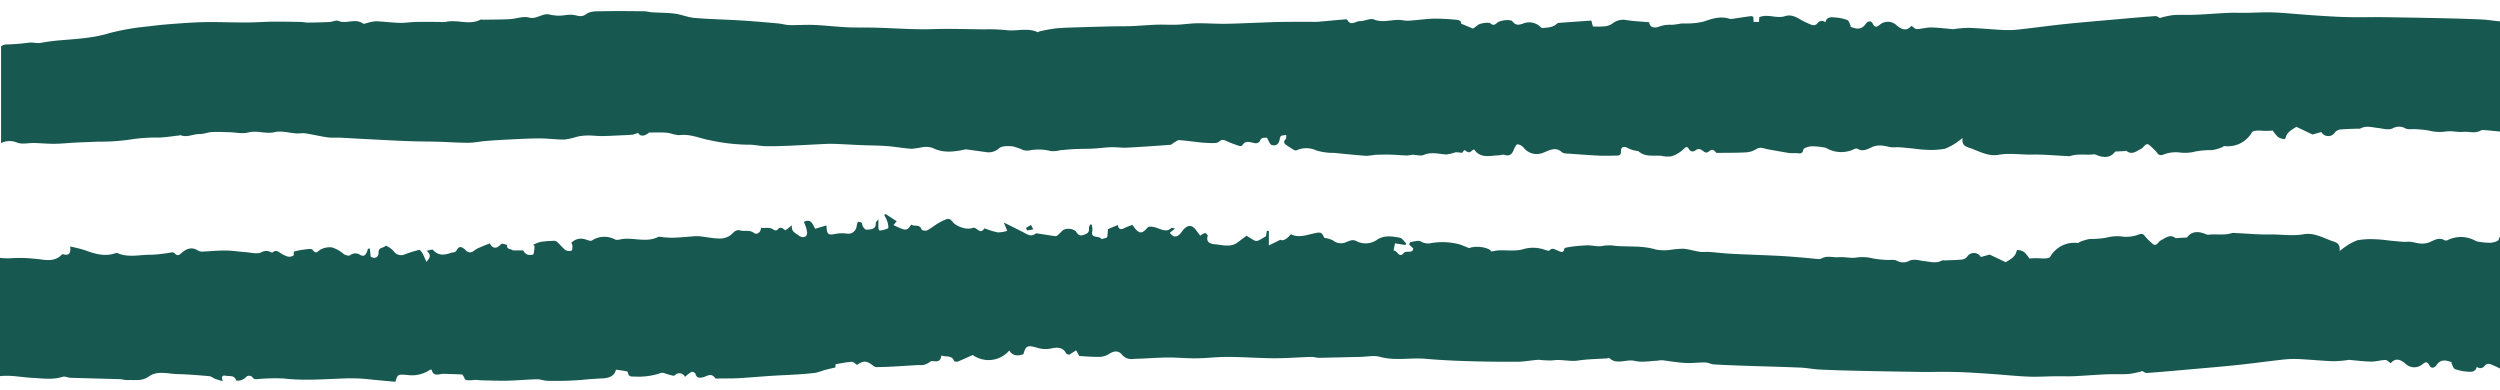 <svg xmlns="http://www.w3.org/2000/svg" width="558" height="87"><defs><clipPath id="a"><path data-name="Rectangle 152668" transform="translate(1362 160)" fill="rgba(255,255,255,0)" d="M0 0h558v87H0z"/></clipPath><clipPath id="b"><path data-name="Rectangle 152635" fill="#175850" d="M0 0h960.242v39.84H0z"/></clipPath><clipPath id="c"><path data-name="Rectangle 152634" transform="translate(.24 1.616)" fill="#175850" d="M0 0h960.002v37.444H0z"/></clipPath></defs><g data-name="Mask Group 2" transform="translate(-1362 -160)" clip-path="url(#a)"><g data-name="Group 179110"><g data-name="Group 179069"><g data-name="Group 179073" clip-path="url(#b)" transform="translate(1362 160)"><g data-name="Group 179072"><g data-name="Group 179071" clip-path="url(#c)"><g data-name="Group 179070"><g data-name="Group 179069" clip-path="url(#c)" fill="#175850"><path data-name="Path 131247" d="M.24 31.92v-21.6a3.442 3.442 0 0 1 .96-.39 49.664 49.664 0 0 0 5.035-.377c.991-.184 1.92.17 2.784.023 1.305-.222 2.581-.418 3.913-.538 3.845-.345 7.71-.475 11.487-1.647a55.162 55.162 0 0 1 8.856-1.519c2.282-.313 4.585-.487 6.884-.653 2.084-.151 4.175-.274 6.263-.291 2.829-.024 5.658.1 8.487.093 2.02-.006 4.04-.163 6.061-.186 2.037-.024 4.076.024 6.113.063.591.011 1.181.146 1.771.141a119.26 119.26 0 0 0 4.709-.129c.659-.033 1.425-.461 1.945-.242 1.8.759 3.788-.662 5.517.592.2.146.683-.089 1.032-.158a8.457 8.457 0 0 1 1.856-.354c1.771.067 3.535.308 5.306.357 1.2.034 2.406-.185 3.611-.211 1.762-.037 3.526 0 5.29 0a6.62 6.62 0 0 0 1.43-.019c2.542-.57 5.206.817 7.7-.488.151-.079.388.017.585.014 1.98-.034 3.963-.023 5.939-.126 1.439-.074 2.984-.714 4.277-.358 1.77.487 3.024-1.112 4.721-.65a9.694 9.694 0 0 0 1.547.221c1.177.1 2.4-.313 3.567-.175 1.061.126 1.859.681 3.048-.22.9-.679 2.488-.559 3.774-.587 3.023-.067 6.049-.021 9.074.009.552.006 1.1.19 1.656.225 1.729.11 3.473.086 5.185.309 1.489.194 2.929.832 4.417.956 3.407.285 6.832.343 10.246.554 2.784.173 5.563.419 8.341.665.876.078 1.741.358 2.615.377 1.811.041 3.627-.112 5.435-.036 2.442.1 4.875.4 7.316.517 2.142.1 4.292.036 6.436.093 4.269.112 8.525.463 12.807.325 3.76-.122 7.529.012 11.294.053a40.1 40.1 0 0 1 4.969.163c2.363.321 4.8-.609 7.1.467.088.041.259-.142.4-.169a35.654 35.654 0 0 1 3.8-.691c2.119-.174 4.25-.2 6.376-.275 2.1-.069 4.206-.12 6.309-.165 1.375-.03 2.752 0 4.126-.06 1.874-.079 3.745-.25 5.619-.312 1.494-.049 2.992.055 4.486 0s3-.3 4.5-.316c2.041-.027 4.084.131 6.126.115 2.259-.018 4.518-.141 6.777-.219 1.975-.068 3.95-.17 5.925-.2 2.495-.036 4.991-.014 7.487-.018.233 0 .468.005.7-.015 2.016-.181 4.031-.37 6.048-.544.147-.013.389.026.44.121.8 1.482 1.906.253 2.839.275 1.044.025 2.269-.7 3.112-.362 2.225.906 4.393-.246 6.56.2a7.3 7.3 0 0 0 1.949.014c1.592-.117 3.18-.351 4.773-.392a44.214 44.214 0 0 1 4.5.191c.774.06 1.7.028 1.685.932l2.635 1.085a9.54 9.54 0 0 0 1.037-.759c.44-.4 2.453-.757 2.9-.376.577.5.964.3 1.436-.144.626-.584 3.029-.88 3.457-.31.871 1.16 1.806.645 2.751.321a3.733 3.733 0 0 1 3.751 1.159c1.222-.123 2.491-.068 3.461-1.036a.763.763 0 0 1 .453-.131c2.384-.174 4.768-.341 7.165-.51l.355 1.316a20.738 20.738 0 0 0 2.542-.025 3.726 3.726 0 0 0 1.808-.623 3.806 3.806 0 0 1 3.213-.76c1.638.245 3.3.32 5 .472.089.989.887 1.488 2.351.919a7.131 7.131 0 0 1 2.724-.352 18.367 18.367 0 0 0 2.089-.291c.351-.041.713.019 1.066-.009a16.447 16.447 0 0 0 3.775-.383c1.95-.64 3.817-1.345 5.9-.666a2.819 2.819 0 0 0 1.171-.068c1.218-.168 2.432-.365 3.651-.524.167-.021.354.109.513.163l.07 1.138h1.2l.061-1.065c1.958-.8 3.854.383 5.715-.22 1.93-.626 3.244.792 4.79 1.428.82.338 1.756 1 2.449.2a1.175 1.175 0 0 1 1.783-.274c.323-1.224 1.274-1.152 2.135-1.075a9.961 9.961 0 0 1 2.745.563c.38.15.543.847.8 1.3-.181.232-.055.218.049.259 1.252.488 2.384.664 3.3-.7.351-.523 1.134-.861 1.548-.055.508.988.908.807 1.619.231a2.812 2.812 0 0 1 3.729.165c1.414 1.21 2.364 1.183 3.31.109.431.283.808.739 1.171.729 1.068-.031 2.133-.375 3.2-.361 1.629.023 3.256.242 4.94.383a26.159 26.159 0 0 1 3.456-.3c2.587.089 5.168.356 7.756.48a22.143 22.143 0 0 0 3.454-.114c3.411-.373 6.81-.852 10.223-1.209 3.777-.394 7.563-.7 11.346-1.04 2.965-.263 5.93-.532 8.9-.739.365-.025.756.319.987.424a19.609 19.609 0 0 1 2.956-.648c1.681-.118 3.377-.007 5.062-.079 2.4-.1 4.794-.309 7.193-.416 1.378-.061 2.761 0 4.142-.014 2.006-.024 4.015-.163 6.015-.084 2.634.1 5.261.384 7.891.569 2.08.146 4.161.285 6.243.387 1.495.073 2.994.1 4.491.111 1.7.012 3.393-.044 5.09-.021q6.54.087 13.081.223c3.257.072 6.515.158 9.769.306 1.466.066 2.921.376 4.386.438 4.035.172 8.074.264 12.111.4 2.4.083 4.8.168 7.2.313.636.038 1.255.414 1.888.429 1.252.03 2.508-.119 3.763-.126a21.081 21.081 0 0 1 2.443.181c1.075.121 2.145.282 3.217.425a4.029 4.029 0 0 0 1.265-.079c1.7-.071 3.491-.426 5.1-.04 1.9.457 3.986-.995 5.7.665.074.072.363-.112.555-.123 2.131-.124 4.258-.153 6.387-.467 1.9-.281 3.853.357 5.817.015a25.4 25.4 0 0 1 2.956.152c1.569-.077 3.13-.424 4.695-.435q5.727-.038 11.454.143c3.052.092 6.1.25 9.146.513 3.373.292 6.766-.5 10.146.437 1.339.37 2.878.023 4.326-.009 3.082-.069 6.163-.158 9.245-.206.589-.009 1.182.212 1.77.2 2.745-.081 5.489-.306 8.232-.3 3.438.015 6.874.284 10.311.3 2.352.012 4.7-.287 7.058-.314 2.192-.025 4.387.2 6.58.18 2.452-.026 4.9-.254 7.353-.3a2.8 2.8 0 0 1 2.595.814c.809 1.034 1.708 1.042 2.869.359a4.549 4.549 0 0 1 2.042-.729c1.651-.041 3.308.117 4.735.185l.7 1.284 1.522-.994c.094.04.583.09.711.332.808 1.529 2.257 1.294 3.441 1.045a6.28 6.28 0 0 1 3.119.215c2.054.581 2.443.431 2.977-1.484 1.212-.387 2.346-.454 3.153.834a6.075 6.075 0 0 1 8.15-1c1.133-.505 2.206-1.014 3.308-1.451.244-.1.8-.018.855.117.525 1.39 1.818.811 2.827 1.236.128-1.123.722-1.478 1.745-1.258a1.133 1.133 0 0 0 .9-.225 3.168 3.168 0 0 1 2.372-.659c1.951-.1 3.9-.238 5.85-.344 1.113-.06 2.227-.1 3.341-.119a1.476 1.476 0 0 1 .894.2c1.517 1.254 2.28 1.327 3.724.3.411.248.827.714 1.209.688 1.2-.08 2.383-.347 3.583-.543l.051-.719c.973-.237 1.82-.427 2.657-.653a13.894 13.894 0 0 1 1.748-.541c1.351-.177 2.714-.279 4.076-.367 1.927-.125 3.859-.189 5.787-.315 2.417-.157 4.831-.378 7.25-.518 1.364-.079 2.734-.058 4.1-.066.422 0 1.072-.118 1.228.1.9 1.249 1.784.385 2.726.155.675-.165 1.442-.214 1.658.826a.982.982 0 0 0 .86.4 9.518 9.518 0 0 0 1.482-1.132 1.35 1.35 0 0 0 2.267.339c.265-.206.942.094 1.424.195.551.114 1.166.5 1.629.358a15.246 15.246 0 0 1 5.651-.829c.8.06 1.629-.229 1.766.963.011.1.24.226.382.25.733.125 1.47.221 2.29.338.3-1.534 1.79-1.888 2.92-1.944 1.6-.08 3.178-.175 4.779-.347a71.156 71.156 0 0 1 7.622-.188c.767 0 1.537.356 2.3.337 2.2-.054 4.4-.269 6.6-.319 1.931-.044 3.866.043 5.8.085.48.01.961.1 1.441.092a8.539 8.539 0 0 1 1.943-.049c.31.072.482.7.736 1.067a.5.5 0 0 0 .321.206c1.3.055 2.592.08 3.887.134 1.04.044 2.375-.808 2.788.923.17 0 .273.033.324-.005a7.2 7.2 0 0 1 5.14-1.171c2.133.165 2.136.125 2.618-1.529 2.107.2 4.246.376 6.379.61a39.48 39.48 0 0 0 5.673.108c4.3-.145 8.6-.493 12.923.021a41.906 41.906 0 0 0 5.927-.152 1.22 1.22 0 0 1 .865.219.986.986 0 0 0 1.674.144 3.059 3.059 0 0 1 1.095-.615c.325-.1.987-.116 1.018-.016.389 1.229 1.451.865 2.278 1.029s1.085-.186.689-1.219c.694.212 1.218.341 1.717.533.439.169.838.554 1.277.592 2.372.206 4.749.409 7.128.466 2.141.052 4.5.835 6.359-.514 1.575-1.142 3.138-.74 4.735-.821.579-.029 1.166.182 1.752.2 3.689.114 7.378.195 11.067.314.565.018 1.193.38 1.677.225 2.293-.736 4.627-.352 6.912-.235 2.368.121 4.716.652 7.111.375v26.4a14.083 14.083 0 0 0-2.324-.093 29.935 29.935 0 0 1-5.372-.11c-2.034-.123-4.319-.952-6.1.928a.407.407 0 0 1-.342.071c-1.3-.37-1.694.285-1.532 1.733a31.193 31.193 0 0 1-3.311-.832c-2.231-.827-4.446-1.489-6.826-.645a.9.9 0 0 1-.58-.058c-2.451-1-4.983-.24-7.471-.3a35.132 35.132 0 0 0-4.6.548.924.924 0 0 1-.612-.32c-.536-.548-.9-.326-1.395.122-1.1.99-2.315 1.5-3.752.572a1.832 1.832 0 0 0-1.008-.215c-1.7.066-3.4.254-5.1.238-1.5-.014-2.994-.255-4.494-.366-1.152-.084-2.447-.468-3.423-.079a2.261 2.261 0 0 1-2.325.026c-.061-.038-.185-.073-.219-.042-.95.853-1.609-.065-2.321-.416-.8-.394-1.545-.835-2.465-.18v.8a14.874 14.874 0 0 1-1.806.4c-.826.077-2.12.392-2.4.007-.841-1.137-1.134-.249-1.785.068a4.282 4.282 0 0 1-2.513.481 7.579 7.579 0 0 1-2.663-1.5c-.367-.263-1.162-.455-1.418-.25a1.877 1.877 0 0 1-2.284.04c-.747-.384-1.12-.048-1.4.57-.126.273-.2.567-.3.852l-.4.012-.2-1.79c-.844-.566-1.79-.212-1.756.949.037 1.252-1.2.884-1.594 1.522a5.8 5.8 0 0 1-1.659-1.1 2.075 2.075 0 0 0-2.267-.989 30.013 30.013 0 0 1-3.516 1.124c-.177.045-.564-.408-.729-.7-.33-.583-.573-1.214-.918-1.969-.816.91-1.143 1.581-.036 2.459-.651.116-1.276.382-1.411.225-1.272-1.474-2.738-1.135-4.259-.6-.107.037-.253-.03-.355.013-.212.09-.508.171-.594.343-.628 1.261-1.258.956-2.1.166a1.224 1.224 0 0 0-1.8-.163 5.72 5.72 0 0 1-1.434.8c-.668.306-1.361.561-2.149.88-.713-1.283-1.553-1.25-2.557-.133-.164.182-.87-.123-1.325-.2.223-1.158-1.038-.85-1.23-1.23h-2.349a1.78 1.78 0 0 0-.98-.95c-.415-.117-1.229-.085-1.31.112a6.474 6.474 0 0 0-.23 1.859l.32.214a8.841 8.841 0 0 1-1.586.635 16.475 16.475 0 0 1-2.4.23c-.42.022-.969.1-1.246-.115-.725-.571-1.281-1.362-2.014-1.92a1.757 1.757 0 0 0-1.36-.122c-.159.045-.179.729-.182 1.123a1.735 1.735 0 0 0 .245.617 2.963 2.963 0 0 1-2.846.845c-.593-.119-1.377-.556-1.743-.324a5.123 5.123 0 0 1-5.2.224c-.505-.22-1.236.085-1.864.141-2.588.228-5.252-.845-7.784.454-.151.077-.39-.02-.589-.035a24.875 24.875 0 0 0-2.492-.171c-1.4.038-2.8.176-4.193.267a10.734 10.734 0 0 1-1.741.08c-1.547-.154-3.086-.5-4.632-.523a4.077 4.077 0 0 0-2.5.789c-.683.569-1.045 1.306-2.175 1.01-.963-.253-2 .2-2.993-.537-.708-.529-1.588.183-1.571 1.131-.967-.125-1.992.267-2.883-.468a.819.819 0 0 0-.78-.007c-.671.942-1.249.3-1.8-.1l-1.454 1.152c.212-1.409-.735-1.706-1.449-2.246-.922-.7-1.872-.534-1.943.566a7.319 7.319 0 0 0 .743 2.415c-1.14.587-1.745.276-2.51-1.53l-2.535.754c-.108-2.088-.371-2.242-2.205-1.853a8.5 8.5 0 0 1-2.295.039 1.883 1.883 0 0 0-2.261 1.773 6.77 6.77 0 0 1-.265.857c-.952-.129-.85-.156-1.029-.825-.1-.39-.63-.984-.9-.953-.908.1-2.14-.019-2.061 1.526.009.168-.241.35-.593.825 0-.921.019-1.484-.012-2.045-.01-.173-.187-.492-.242-.483a5.267 5.267 0 0 0-1.869.482c-.2.123-.038.959.1 1.429a10.486 10.486 0 0 0 .718 1.537l-.291.24-2.479-1.617.717-.863c-2.905-1.344-2.918-1.343-3.974.11-.683-.49-1.871.181-2.3-1.086-.066-.194-.9-.353-1.214-.2-.861.431-1.618 1.067-2.449 1.567a11.462 11.462 0 0 1-1.836.905c-.98.371-1.27-.523-1.847-1a5.622 5.622 0 0 0-2.2-.983 3.383 3.383 0 0 0-1.875.059c-.9.332-1.632-1.67-2.553-.133-.033.056-.43-.1-.655-.166a13.3 13.3 0 0 0-2.461-.705 7.337 7.337 0 0 0-2.031.361l.779 1.855c-1.745-.873-3.168-1.557-4.563-2.295-.827-.437-1.594-.933-2.522-.2-.162.129-.529.032-.794-.008-1.191-.177-2.379-.38-3.572-.548a.753.753 0 0 0-.53.165c-.45.39-.859.826-1.3 1.226a2.748 2.748 0 0 1-2.778-.268c-.389-.558-.7-1.143-1.585-.891-.829.238-1.5.5-1.376 1.567.029.255-.17.535-.263.8l-.339-.014a3.914 3.914 0 0 1-.162-1.388c.483-1.836-1.452-1-1.952-1.769-.09-.138-.838.1-1.245.253-.126.048-.153.414-.179.639-.048.421-.061.845-.086 1.232l-2.205.943c-.128-.863-.571-1.138-1.4-.721-.588.3-1.221.5-1.852.756-1.633-2.425-2.242-1.914-3.505-.491-1.9.539-3.691-1.784-5.261-.162l-.74-.17 1.137-.952c-.692-.972-1.4-1.086-2.171-.35-.338.323-.58.743-.895 1.092-.993 1.1-1.943 1.026-2.814-.192-.309-.433-.634-.854-.9-1.216a3.408 3.408 0 0 1-1.061.608c-.186.026-.658-.459-.616-.6.51-1.661-.857-1.839-1.754-1.922-1.64-.152-3.387-.726-4.933.438l-1.962 1.478c-2.519-1.459-1.795-1.607-4.358-.1l-.18 1.2-.455-.032v-3.23l-2.587 1.279c-.417-.341-1.354.021-2.33 1.233-1.636-.859-3.291-.232-4.876.118-1.774.391-1.943.456-2.589-.94a6.3 6.3 0 0 1-1.966-.587 2.669 2.669 0 0 0-2.262-.561c-.971.177-1.848 1.019-2.942.415a4.439 4.439 0 0 0-4.62.334c-1.706 1.074-3.361.729-5.04.438-.546-.094-.978-.847-1.462-1.3l.213-.336 2.311.379.315-1.622c-.849.107-1.226-1.81-2.231-.579-.608.746-2.106-.247-2.156 1.114a6.362 6.362 0 0 1 .9.833c.049.067-.2.522-.353.543-.765.107-1.743.445-2.269.11a3.147 3.147 0 0 0-2.327-.338 15.03 15.03 0 0 1-6.275-.29c-.653-.209-1.28-.5-2.16-.843-1.554.663-4.585.122-4.958-.771a13.01 13.01 0 0 1-1.606.273c-1.805.071-3.7-.226-5.392.234a7.841 7.841 0 0 1-4.986-.124c-.319-.116-.874-.27-1-.128-.6.7-1.18.216-1.7.021-.705-.262-1.395-.86-1.642.458-.018.093-.337.136-.521.189a29.034 29.034 0 0 1-4.063.443c-1.311.181-2.718-.41-4.158-.063a8.761 8.761 0 0 1-2.692-.034c-2.973-.247-5.986.1-8.923-.805a10.145 10.145 0 0 0-3.28-.073 23.409 23.409 0 0 1-2.816.253c-1.265-.107-2.5-.5-3.766-.692-.652-.1-1.335.022-2-.026-1.709-.123-3.413-.334-5.123-.422-3.493-.179-6.989-.281-10.482-.453-1.8-.089-3.6-.248-5.39-.394-1.157-.094-2.31-.231-3.467-.322a1.287 1.287 0 0 0-.7.135c-1.235.7-2.56.161-3.837.276-1.3.117-2.663-.287-3.933-.075a9.773 9.773 0 0 1-3.819-.226 22.466 22.466 0 0 0-2.943-.3c-.773-.063-1.687.146-2.29-.2a2.873 2.873 0 0 0-2.839.043c-1.058.427-2.262-.015-3.32-.122-1.329-.135-2.554-.569-3.841.126-.219.118-.547.029-.824.042-1.267.056-2.537.07-3.8.2a1.851 1.851 0 0 0-1.049.635 1.78 1.78 0 0 1-3.048-.083l-1.964.548-3.6-1.715c-.545.353-.988.595-1.375.905a3.5 3.5 0 0 0-.759.847c-.2.312-.32.987-.444.979a2.831 2.831 0 0 1-1.5-.446 7.828 7.828 0 0 1-1.2-1.447 16.486 16.486 0 0 1-2.914 0c-.59 0-1.489.021-1.723.377a6.2 6.2 0 0 1-6.141 3.085c-.191-.017-.392.231-.606.3a11.755 11.755 0 0 1-2.1.6 19.748 19.748 0 0 0-3.687.287 9.376 9.376 0 0 1-3.875.211 7.832 7.832 0 0 0-2.7.273c-.784.217-1.456.77-2.11-.233a10.089 10.089 0 0 0-1.208-1.222c-.8-.857-1.159-.844-1.844.028a2.32 2.32 0 0 1-.722.5c-.958.531-1.9 1.241-3.025.326-.062-.051-.226.035-.344.042-.63.036-1.26.067-2.176.115-.989 1.407-2.548 1.484-4.29.7a1.175 1.175 0 0 0-.586-.072c-1.7.19-3.434-.19-5.112.351a2.7 2.7 0 0 1-.907.011c-2.554-.116-5.111-.366-7.662-.317-2.5.048-4.984-.4-7.522.056-2.029.362-3.966-.609-5.875-1.364-1.08-.427-2.342-.461-2.1-2.4-.5.387-.679.558-.887.683a12.345 12.345 0 0 1-3.057 1.723 16.966 16.966 0 0 1-4.272.218c-1.154-.021-2.306-.22-3.459-.331-.873-.084-1.745-.175-2.62-.226-.534-.031-1.077.062-1.605 0-.732-.085-1.45-.342-2.181-.375a4.51 4.51 0 0 0-1.943.26c-1.134.492-2.177 1.219-3.467.439a.883.883 0 0 0-.645.064 6.634 6.634 0 0 1-6.163-.144 2.283 2.283 0 0 0-.887-.239 13.547 13.547 0 0 0-2.607-.207c-.62.051-1.66.359-1.733.713-.238 1.152-.927.835-1.611.8a15.123 15.123 0 0 1-1.522-.015c-1.584-.246-3.159-.556-4.74-.821-.89-.149-1.713-.688-2.7-.023a4.913 4.913 0 0 1-2.383.7c-2.112.115-4.232.081-6.349.107-.189.024-.351-.317-.618-.514-.787-.581-1.269.614-1.87.429-.67-.206-1.132-1.051-2.017-.657-.108.048-.2.14-.3.2-.556.308-1.038.346-1.428-.288-.487-.79-.759-.44-1.314.087a7 7 0 0 1-2.622 1.516 6.147 6.147 0 0 1-2.236-.122c-1.732-.152-3.591.345-5.093-1.008-.119-.107-.365-.061-.545-.112a6.624 6.624 0 0 1-1.729-.542c-.907-.572-1.674-.383-1.643.648.029.957-.483.965-1.094.975-1.292.022-2.587.06-3.876 0-2.359-.117-4.715-.294-7.07-.469a1.992 1.992 0 0 1-1.141-.285c-1.421-1.362-2.91-.357-4.142.092a3.716 3.716 0 0 1-4.373-1.075 2.16 2.16 0 0 0-1.394-.792c-.231-.024-.628.676-.793 1.108-.386 1.01-.877 1.653-2.115 1.249-.365-.119-.83.1-1.249.109-1.921.028-4.018.807-5.467-1.249-.031-.044-.149-.027-.226-.038-.321.217-.633.582-.967.6s-.673-.309-1.039-.5l-.556.657a5.784 5.784 0 0 0-1.412-.153 10.734 10.734 0 0 1-2.126.495c-1.676-.126-3.3-.623-5.006.1-.678.285-1.6-.036-2.411-.032-.461 0-.923.167-1.382.153-1.2-.035-2.406-.161-3.611-.189-1.173-.027-2.349 0-3.521.049a16.717 16.717 0 0 1-1.847.222c-2.412-.18-4.82-.423-7.227-.665a13.054 13.054 0 0 1-3.928-.536 5.294 5.294 0 0 0-4.465-.024.845.845 0 0 1-.62-.135c-.545-.321-1.069-.68-1.6-1.029-.579-.384-.721-.781-.164-1.351.169-.174.08-.6.11-.909a3.755 3.755 0 0 0-1.121.183c-.19.093-.3.474-.336.741-.168 1.087-.824 1.621-1.827 1.275-.408-.14-.6-.9-1.037-1.609-.367.089-1.217-.248-1.611.833a1.084 1.084 0 0 1-.907.41c-1.06-.1-2.192-.862-3.014.518-.07.118-.473.128-.678.059a25.242 25.242 0 0 1-2.6-.972c-.639-.3-1.178-.608-1.821.013a1.6 1.6 0 0 1-1.013.336 25.992 25.992 0 0 1-2.846-.1c-1.687-.162-3.366-.426-5.055-.549-.377-.027-.79.337-1.174.545-.284.154-.537.479-.822.5-3.255.244-6.513.474-9.773.639-1.129.057-2.27-.138-3.4-.1-1.357.042-2.708.235-4.065.306s-2.7.047-4.046.11c-1.122.052-2.241.163-3.361.263a6.091 6.091 0 0 1-2.02.183 10.853 10.853 0 0 0-4.792-.151 3.362 3.362 0 0 1-1.408-.082 13.052 13.052 0 0 0-2.4-.83c-.986-.075-2.3-.132-2.932.421a3.547 3.547 0 0 1-3.13.845c-1.416-.192-2.83-.4-4.248-.58a2.357 2.357 0 0 0-.7.118c-2.32.453-4.593.685-6.842-.467a4.81 4.81 0 0 0-2.32-.123 19.19 19.19 0 0 1-2.355.338c-1.814-.121-3.613-.465-5.427-.6-2.007-.146-4.023-.146-6.034-.229s-4.034-.227-6.053-.277c-1.173-.03-2.35.06-3.525.116-2.237.1-4.473.244-6.711.33-1.627.063-3.258.119-4.884.073-1.3-.037-2.611-.377-3.907-.328a41.816 41.816 0 0 1-8.222-.952c-2.279-.365-4.415-1.459-6.837-1.2-1 .108-2.055-.444-3.1-.528-1.273-.1-2.56-.031-3.841-.025-.063 0-.124.092-.188.14-.911.679-1.768.793-2.3-.086a6.025 6.025 0 0 1-1.187.409c-.885.09-1.777.114-2.666.153-1.394.062-2.788.151-4.183.16-1.068.006-2.138-.137-3.206-.129a12.281 12.281 0 0 0-2.252.246 17.517 17.517 0 0 1-2.876.663c-1.837.031-3.679-.255-5.519-.251-2.424 0-4.848.146-7.271.26q-2.444.114-4.883.321c-1.288.107-2.571.39-3.857.393-2.193 0-4.386-.167-6.58-.23-2.37-.068-4.742-.057-7.111-.151-3.379-.133-6.756-.328-10.133-.5-1.58-.081-3.16-.186-4.74-.257-.942-.041-1.9.058-2.824-.073-1.664-.237-3.305-.637-4.966-.892-.647-.1-1.329.057-1.989.015-1.63-.1-3.352-.652-4.861-.289-2.01.484-3.894-.454-5.89.076-1.337.355-2.869-.031-4.314-.065-1.275-.03-2.554-.1-3.825-.024-.9.051-1.8.452-2.691.437-1.453-.024-2.851.862-4.328.238-.051-.022-.142.071-.218.079-1.513.168-3.023.406-4.541.477a36.311 36.311 0 0 0-6.272.41 44.8 44.8 0 0 1-7.279.492c-1.7.086-3.413.127-5.118.214-1.533.077-3.064.253-4.6.268s-3.059-.137-4.59-.175c-1.277-.031-2.685.338-3.8-.087a4.364 4.364 0 0 0-3.609.1"/><path data-name="Path 131248" d="m731.23 35.982-1.106.652-.519-1 1.4-.227.223.572"/></g></g></g></g></g></g><g data-name="Group 179074"><g data-name="Group 179073" clip-path="url(#b)" transform="rotate(180 1161.121 123.42)"><g data-name="Group 179072"><g data-name="Group 179071" clip-path="url(#c)"><g data-name="Group 179070"><g data-name="Group 179069" clip-path="url(#c)" fill="#175850"><path data-name="Path 131247" d="M.24 31.92v-21.6a3.442 3.442 0 0 1 .96-.39 49.664 49.664 0 0 0 5.035-.377c.991-.184 1.92.17 2.784.023 1.305-.222 2.581-.418 3.913-.538 3.845-.345 7.71-.475 11.487-1.647a55.162 55.162 0 0 1 8.856-1.519c2.282-.313 4.585-.487 6.884-.653 2.084-.151 4.175-.274 6.263-.291 2.829-.024 5.658.1 8.487.093 2.02-.006 4.04-.163 6.061-.186 2.037-.024 4.076.024 6.113.063.591.011 1.181.146 1.771.141a119.26 119.26 0 0 0 4.709-.129c.659-.033 1.425-.461 1.945-.242 1.8.759 3.788-.662 5.517.592.2.146.683-.089 1.032-.158a8.457 8.457 0 0 1 1.856-.354c1.771.067 3.535.308 5.306.357 1.2.034 2.406-.185 3.611-.211 1.762-.037 3.526 0 5.29 0a6.62 6.62 0 0 0 1.43-.019c2.542-.57 5.206.817 7.7-.488.151-.079.388.017.585.014 1.98-.034 3.963-.023 5.939-.126 1.439-.074 2.984-.714 4.277-.358 1.77.487 3.024-1.112 4.721-.65a9.694 9.694 0 0 0 1.547.221c1.177.1 2.4-.313 3.567-.175 1.061.126 1.859.681 3.048-.22.9-.679 2.488-.559 3.774-.587 3.023-.067 6.049-.021 9.074.009.552.006 1.1.19 1.656.225 1.729.11 3.473.086 5.185.309 1.489.194 2.929.832 4.417.956 3.407.285 6.832.343 10.246.554 2.784.173 5.563.419 8.341.665.876.078 1.741.358 2.615.377 1.811.041 3.627-.112 5.435-.036 2.442.1 4.875.4 7.316.517 2.142.1 4.292.036 6.436.093 4.269.112 8.525.463 12.807.325 3.76-.122 7.529.012 11.294.053a40.1 40.1 0 0 1 4.969.163c2.363.321 4.8-.609 7.1.467.088.041.259-.142.4-.169a35.654 35.654 0 0 1 3.8-.691c2.119-.174 4.25-.2 6.376-.275 2.1-.069 4.206-.12 6.309-.165 1.375-.03 2.752 0 4.126-.06 1.874-.079 3.745-.25 5.619-.312 1.494-.049 2.992.055 4.486 0s3-.3 4.5-.316c2.041-.027 4.084.131 6.126.115 2.259-.018 4.518-.141 6.777-.219 1.975-.068 3.95-.17 5.925-.2 2.495-.036 4.991-.014 7.487-.018.233 0 .468.005.7-.015 2.016-.181 4.031-.37 6.048-.544.147-.013.389.026.44.121.8 1.482 1.906.253 2.839.275 1.044.025 2.269-.7 3.112-.362 2.225.906 4.393-.246 6.56.2a7.3 7.3 0 0 0 1.949.014c1.592-.117 3.18-.351 4.773-.392a44.214 44.214 0 0 1 4.5.191c.774.06 1.7.028 1.685.932l2.635 1.085a9.54 9.54 0 0 0 1.037-.759c.44-.4 2.453-.757 2.9-.376.577.5.964.3 1.436-.144.626-.584 3.029-.88 3.457-.31.871 1.16 1.806.645 2.751.321a3.733 3.733 0 0 1 3.751 1.159c1.222-.123 2.491-.068 3.461-1.036a.763.763 0 0 1 .453-.131c2.384-.174 4.768-.341 7.165-.51l.355 1.316a20.738 20.738 0 0 0 2.542-.025 3.726 3.726 0 0 0 1.808-.623 3.806 3.806 0 0 1 3.213-.76c1.638.245 3.3.32 5 .472.089.989.887 1.488 2.351.919a7.131 7.131 0 0 1 2.724-.352 18.367 18.367 0 0 0 2.089-.291c.351-.041.713.019 1.066-.009a16.447 16.447 0 0 0 3.775-.383c1.95-.64 3.817-1.345 5.9-.666a2.819 2.819 0 0 0 1.171-.068c1.218-.168 2.432-.365 3.651-.524.167-.021.354.109.513.163l.07 1.138h1.2l.061-1.065c1.958-.8 3.854.383 5.715-.22 1.93-.626 3.244.792 4.79 1.428.82.338 1.756 1 2.449.2a1.175 1.175 0 0 1 1.783-.274c.323-1.224 1.274-1.152 2.135-1.075a9.961 9.961 0 0 1 2.745.563c.38.15.543.847.8 1.3-.181.232-.055.218.049.259 1.252.488 2.384.664 3.3-.7.351-.523 1.134-.861 1.548-.055.508.988.908.807 1.619.231a2.812 2.812 0 0 1 3.729.165c1.414 1.21 2.364 1.183 3.31.109.431.283.808.739 1.171.729 1.068-.031 2.133-.375 3.2-.361 1.629.023 3.256.242 4.94.383a26.159 26.159 0 0 1 3.456-.3c2.587.089 5.168.356 7.756.48a22.143 22.143 0 0 0 3.454-.114c3.411-.373 6.81-.852 10.223-1.209 3.777-.394 7.563-.7 11.346-1.04 2.965-.263 5.93-.532 8.9-.739.365-.025.756.319.987.424a19.609 19.609 0 0 1 2.956-.648c1.681-.118 3.377-.007 5.062-.079 2.4-.1 4.794-.309 7.193-.416 1.378-.061 2.761 0 4.142-.014 2.006-.024 4.015-.163 6.015-.084 2.634.1 5.261.384 7.891.569 2.08.146 4.161.285 6.243.387 1.495.073 2.994.1 4.491.111 1.7.012 3.393-.044 5.09-.021q6.54.087 13.081.223c3.257.072 6.515.158 9.769.306 1.466.066 2.921.376 4.386.438 4.035.172 8.074.264 12.111.4 2.4.083 4.8.168 7.2.313.636.038 1.255.414 1.888.429 1.252.03 2.508-.119 3.763-.126a21.081 21.081 0 0 1 2.443.181c1.075.121 2.145.282 3.217.425a4.029 4.029 0 0 0 1.265-.079c1.7-.071 3.491-.426 5.1-.04 1.9.457 3.986-.995 5.7.665.074.072.363-.112.555-.123 2.131-.124 4.258-.153 6.387-.467 1.9-.281 3.853.357 5.817.015a25.4 25.4 0 0 1 2.956.152c1.569-.077 3.13-.424 4.695-.435q5.727-.038 11.454.143c3.052.092 6.1.25 9.146.513 3.373.292 6.766-.5 10.146.437 1.339.37 2.878.023 4.326-.009 3.082-.069 6.163-.158 9.245-.206.589-.009 1.182.212 1.77.2 2.745-.081 5.489-.306 8.232-.3 3.438.015 6.874.284 10.311.3 2.352.012 4.7-.287 7.058-.314 2.192-.025 4.387.2 6.58.18 2.452-.026 4.9-.254 7.353-.3a2.8 2.8 0 0 1 2.595.814c.809 1.034 1.708 1.042 2.869.359a4.549 4.549 0 0 1 2.042-.729c1.651-.041 3.308.117 4.735.185l.7 1.284 1.522-.994c.094.04.583.09.711.332.808 1.529 2.257 1.294 3.441 1.045a6.28 6.28 0 0 1 3.119.215c2.054.581 2.443.431 2.977-1.484 1.212-.387 2.346-.454 3.153.834a6.075 6.075 0 0 1 8.15-1c1.133-.505 2.206-1.014 3.308-1.451.244-.1.8-.018.855.117.525 1.39 1.818.811 2.827 1.236.128-1.123.722-1.478 1.745-1.258a1.133 1.133 0 0 0 .9-.225 3.168 3.168 0 0 1 2.372-.659c1.951-.1 3.9-.238 5.85-.344 1.113-.06 2.227-.1 3.341-.119a1.476 1.476 0 0 1 .894.2c1.517 1.254 2.28 1.327 3.724.3.411.248.827.714 1.209.688 1.2-.08 2.383-.347 3.583-.543l.051-.719c.973-.237 1.82-.427 2.657-.653a13.894 13.894 0 0 1 1.748-.541c1.351-.177 2.714-.279 4.076-.367 1.927-.125 3.859-.189 5.787-.315 2.417-.157 4.831-.378 7.25-.518 1.364-.079 2.734-.058 4.1-.066.422 0 1.072-.118 1.228.1.9 1.249 1.784.385 2.726.155.675-.165 1.442-.214 1.658.826a.982.982 0 0 0 .86.4 9.518 9.518 0 0 0 1.482-1.132 1.35 1.35 0 0 0 2.267.339c.265-.206.942.094 1.424.195.551.114 1.166.5 1.629.358a15.246 15.246 0 0 1 5.651-.829c.8.06 1.629-.229 1.766.963.011.1.24.226.382.25.733.125 1.47.221 2.29.338.3-1.534 1.79-1.888 2.92-1.944 1.6-.08 3.178-.175 4.779-.347a71.156 71.156 0 0 1 7.622-.188c.767 0 1.537.356 2.3.337 2.2-.054 4.4-.269 6.6-.319 1.931-.044 3.866.043 5.8.085.48.01.961.1 1.441.092a8.539 8.539 0 0 1 1.943-.049c.31.072.482.7.736 1.067a.5.5 0 0 0 .321.206c1.3.055 2.592.08 3.887.134 1.04.044 2.375-.808 2.788.923.17 0 .273.033.324-.005a7.2 7.2 0 0 1 5.14-1.171c2.133.165 2.136.125 2.618-1.529 2.107.2 4.246.376 6.379.61a39.48 39.48 0 0 0 5.673.108c4.3-.145 8.6-.493 12.923.021a41.906 41.906 0 0 0 5.927-.152 1.22 1.22 0 0 1 .865.219.986.986 0 0 0 1.674.144 3.059 3.059 0 0 1 1.095-.615c.325-.1.987-.116 1.018-.016.389 1.229 1.451.865 2.278 1.029s1.085-.186.689-1.219c.694.212 1.218.341 1.717.533.439.169.838.554 1.277.592 2.372.206 4.749.409 7.128.466 2.141.052 4.5.835 6.359-.514 1.575-1.142 3.138-.74 4.735-.821.579-.029 1.166.182 1.752.2 3.689.114 7.378.195 11.067.314.565.018 1.193.38 1.677.225 2.293-.736 4.627-.352 6.912-.235 2.368.121 4.716.652 7.111.375v26.4a14.083 14.083 0 0 0-2.324-.093 29.935 29.935 0 0 1-5.372-.11c-2.034-.123-4.319-.952-6.1.928a.407.407 0 0 1-.342.071c-1.3-.37-1.694.285-1.532 1.733a31.193 31.193 0 0 1-3.311-.832c-2.231-.827-4.446-1.489-6.826-.645a.9.9 0 0 1-.58-.058c-2.451-1-4.983-.24-7.471-.3a35.132 35.132 0 0 0-4.6.548.924.924 0 0 1-.612-.32c-.536-.548-.9-.326-1.395.122-1.1.99-2.315 1.5-3.752.572a1.832 1.832 0 0 0-1.008-.215c-1.7.066-3.4.254-5.1.238-1.5-.014-2.994-.255-4.494-.366-1.152-.084-2.447-.468-3.423-.079a2.261 2.261 0 0 1-2.325.026c-.061-.038-.185-.073-.219-.042-.95.853-1.609-.065-2.321-.416-.8-.394-1.545-.835-2.465-.18v.8a14.874 14.874 0 0 1-1.806.4c-.826.077-2.12.392-2.4.007-.841-1.137-1.134-.249-1.785.068a4.282 4.282 0 0 1-2.513.481 7.579 7.579 0 0 1-2.663-1.5c-.367-.263-1.162-.455-1.418-.25a1.877 1.877 0 0 1-2.284.04c-.747-.384-1.12-.048-1.4.57-.126.273-.2.567-.3.852l-.4.012-.2-1.79c-.844-.566-1.79-.212-1.756.949.037 1.252-1.2.884-1.594 1.522a5.8 5.8 0 0 1-1.659-1.1 2.075 2.075 0 0 0-2.267-.989 30.013 30.013 0 0 1-3.516 1.124c-.177.045-.564-.408-.729-.7-.33-.583-.573-1.214-.918-1.969-.816.91-1.143 1.581-.036 2.459-.651.116-1.276.382-1.411.225-1.272-1.474-2.738-1.135-4.259-.6-.107.037-.253-.03-.355.013-.212.09-.508.171-.594.343-.628 1.261-1.258.956-2.1.166a1.224 1.224 0 0 0-1.8-.163 5.72 5.72 0 0 1-1.434.8c-.668.306-1.361.561-2.149.88-.713-1.283-1.553-1.25-2.557-.133-.164.182-.87-.123-1.325-.2.223-1.158-1.038-.85-1.23-1.23h-2.349a1.78 1.78 0 0 0-.98-.95c-.415-.117-1.229-.085-1.31.112a6.474 6.474 0 0 0-.23 1.859l.32.214a8.841 8.841 0 0 1-1.586.635 16.475 16.475 0 0 1-2.4.23c-.42.022-.969.1-1.246-.115-.725-.571-1.281-1.362-2.014-1.92a1.757 1.757 0 0 0-1.36-.122c-.159.045-.179.729-.182 1.123a1.735 1.735 0 0 0 .245.617 2.963 2.963 0 0 1-2.846.845c-.593-.119-1.377-.556-1.743-.324a5.123 5.123 0 0 1-5.2.224c-.505-.22-1.236.085-1.864.141-2.588.228-5.252-.845-7.784.454-.151.077-.39-.02-.589-.035a24.875 24.875 0 0 0-2.492-.171c-1.4.038-2.8.176-4.193.267a10.734 10.734 0 0 1-1.741.08c-1.547-.154-3.086-.5-4.632-.523a4.077 4.077 0 0 0-2.5.789c-.683.569-1.045 1.306-2.175 1.01-.963-.253-2 .2-2.993-.537-.708-.529-1.588.183-1.571 1.131-.967-.125-1.992.267-2.883-.468a.819.819 0 0 0-.78-.007c-.671.942-1.249.3-1.8-.1l-1.454 1.152c.212-1.409-.735-1.706-1.449-2.246-.922-.7-1.872-.534-1.943.566a7.319 7.319 0 0 0 .743 2.415c-1.14.587-1.745.276-2.51-1.53l-2.535.754c-.108-2.088-.371-2.242-2.205-1.853a8.5 8.5 0 0 1-2.295.039 1.883 1.883 0 0 0-2.261 1.773 6.77 6.77 0 0 1-.265.857c-.952-.129-.85-.156-1.029-.825-.1-.39-.63-.984-.9-.953-.908.1-2.14-.019-2.061 1.526.009.168-.241.35-.593.825 0-.921.019-1.484-.012-2.045-.01-.173-.187-.492-.242-.483a5.267 5.267 0 0 0-1.869.482c-.2.123-.038.959.1 1.429a10.486 10.486 0 0 0 .718 1.537l-.291.24-2.479-1.617.717-.863c-2.905-1.344-2.918-1.343-3.974.11-.683-.49-1.871.181-2.3-1.086-.066-.194-.9-.353-1.214-.2-.861.431-1.618 1.067-2.449 1.567a11.462 11.462 0 0 1-1.836.905c-.98.371-1.27-.523-1.847-1a5.622 5.622 0 0 0-2.2-.983 3.383 3.383 0 0 0-1.875.059c-.9.332-1.632-1.67-2.553-.133-.033.056-.43-.1-.655-.166a13.3 13.3 0 0 0-2.461-.705 7.337 7.337 0 0 0-2.031.361l.779 1.855c-1.745-.873-3.168-1.557-4.563-2.295-.827-.437-1.594-.933-2.522-.2-.162.129-.529.032-.794-.008-1.191-.177-2.379-.38-3.572-.548a.753.753 0 0 0-.53.165c-.45.39-.859.826-1.3 1.226a2.748 2.748 0 0 1-2.778-.268c-.389-.558-.7-1.143-1.585-.891-.829.238-1.5.5-1.376 1.567.029.255-.17.535-.263.8l-.339-.014a3.914 3.914 0 0 1-.162-1.388c.483-1.836-1.452-1-1.952-1.769-.09-.138-.838.1-1.245.253-.126.048-.153.414-.179.639-.048.421-.061.845-.086 1.232l-2.205.943c-.128-.863-.571-1.138-1.4-.721-.588.3-1.221.5-1.852.756-1.633-2.425-2.242-1.914-3.505-.491-1.9.539-3.691-1.784-5.261-.162l-.74-.17 1.137-.952c-.692-.972-1.4-1.086-2.171-.35-.338.323-.58.743-.895 1.092-.993 1.1-1.943 1.026-2.814-.192-.309-.433-.634-.854-.9-1.216a3.408 3.408 0 0 1-1.061.608c-.186.026-.658-.459-.616-.6.51-1.661-.857-1.839-1.754-1.922-1.64-.152-3.387-.726-4.933.438l-1.962 1.478c-2.519-1.459-1.795-1.607-4.358-.1l-.18 1.2-.455-.032v-3.23l-2.587 1.279c-.417-.341-1.354.021-2.33 1.233-1.636-.859-3.291-.232-4.876.118-1.774.391-1.943.456-2.589-.94a6.3 6.3 0 0 1-1.966-.587 2.669 2.669 0 0 0-2.262-.561c-.971.177-1.848 1.019-2.942.415a4.439 4.439 0 0 0-4.62.334c-1.706 1.074-3.361.729-5.04.438-.546-.094-.978-.847-1.462-1.3l.213-.336 2.311.379.315-1.622c-.849.107-1.226-1.81-2.231-.579-.608.746-2.106-.247-2.156 1.114a6.362 6.362 0 0 1 .9.833c.049.067-.2.522-.353.543-.765.107-1.743.445-2.269.11a3.147 3.147 0 0 0-2.327-.338 15.03 15.03 0 0 1-6.275-.29c-.653-.209-1.28-.5-2.16-.843-1.554.663-4.585.122-4.958-.771a13.01 13.01 0 0 1-1.606.273c-1.805.071-3.7-.226-5.392.234a7.841 7.841 0 0 1-4.986-.124c-.319-.116-.874-.27-1-.128-.6.7-1.18.216-1.7.021-.705-.262-1.395-.86-1.642.458-.018.093-.337.136-.521.189a29.034 29.034 0 0 1-4.063.443c-1.311.181-2.718-.41-4.158-.063a8.761 8.761 0 0 1-2.692-.034c-2.973-.247-5.986.1-8.923-.805a10.145 10.145 0 0 0-3.28-.073 23.409 23.409 0 0 1-2.816.253c-1.265-.107-2.5-.5-3.766-.692-.652-.1-1.335.022-2-.026-1.709-.123-3.413-.334-5.123-.422-3.493-.179-6.989-.281-10.482-.453-1.8-.089-3.6-.248-5.39-.394-1.157-.094-2.31-.231-3.467-.322a1.287 1.287 0 0 0-.7.135c-1.235.7-2.56.161-3.837.276-1.3.117-2.663-.287-3.933-.075a9.773 9.773 0 0 1-3.819-.226 22.466 22.466 0 0 0-2.943-.3c-.773-.063-1.687.146-2.29-.2a2.873 2.873 0 0 0-2.839.043c-1.058.427-2.262-.015-3.32-.122-1.329-.135-2.554-.569-3.841.126-.219.118-.547.029-.824.042-1.267.056-2.537.07-3.8.2a1.851 1.851 0 0 0-1.049.635 1.78 1.78 0 0 1-3.048-.083l-1.964.548-3.6-1.715c-.545.353-.988.595-1.375.905a3.5 3.5 0 0 0-.759.847c-.2.312-.32.987-.444.979a2.831 2.831 0 0 1-1.5-.446 7.828 7.828 0 0 1-1.2-1.447 16.486 16.486 0 0 1-2.914 0c-.59 0-1.489.021-1.723.377a6.2 6.2 0 0 1-6.141 3.085c-.191-.017-.392.231-.606.3a11.755 11.755 0 0 1-2.1.6 19.748 19.748 0 0 0-3.687.287 9.376 9.376 0 0 1-3.875.211 7.832 7.832 0 0 0-2.7.273c-.784.217-1.456.77-2.11-.233a10.089 10.089 0 0 0-1.208-1.222c-.8-.857-1.159-.844-1.844.028a2.32 2.32 0 0 1-.722.5c-.958.531-1.9 1.241-3.025.326-.062-.051-.226.035-.344.042-.63.036-1.26.067-2.176.115-.989 1.407-2.548 1.484-4.29.7a1.175 1.175 0 0 0-.586-.072c-1.7.19-3.434-.19-5.112.351a2.7 2.7 0 0 1-.907.011c-2.554-.116-5.111-.366-7.662-.317-2.5.048-4.984-.4-7.522.056-2.029.362-3.966-.609-5.875-1.364-1.08-.427-2.342-.461-2.1-2.4-.5.387-.679.558-.887.683a12.345 12.345 0 0 1-3.057 1.723 16.966 16.966 0 0 1-4.272.218c-1.154-.021-2.306-.22-3.459-.331-.873-.084-1.745-.175-2.62-.226-.534-.031-1.077.062-1.605 0-.732-.085-1.45-.342-2.181-.375a4.51 4.51 0 0 0-1.943.26c-1.134.492-2.177 1.219-3.467.439a.883.883 0 0 0-.645.064 6.634 6.634 0 0 1-6.163-.144 2.283 2.283 0 0 0-.887-.239 13.547 13.547 0 0 0-2.607-.207c-.62.051-1.66.359-1.733.713-.238 1.152-.927.835-1.611.8a15.123 15.123 0 0 1-1.522-.015c-1.584-.246-3.159-.556-4.74-.821-.89-.149-1.713-.688-2.7-.023a4.913 4.913 0 0 1-2.383.7c-2.112.115-4.232.081-6.349.107-.189.024-.351-.317-.618-.514-.787-.581-1.269.614-1.87.429-.67-.206-1.132-1.051-2.017-.657-.108.048-.2.14-.3.2-.556.308-1.038.346-1.428-.288-.487-.79-.759-.44-1.314.087a7 7 0 0 1-2.622 1.516 6.147 6.147 0 0 1-2.236-.122c-1.732-.152-3.591.345-5.093-1.008-.119-.107-.365-.061-.545-.112a6.624 6.624 0 0 1-1.729-.542c-.907-.572-1.674-.383-1.643.648.029.957-.483.965-1.094.975-1.292.022-2.587.06-3.876 0-2.359-.117-4.715-.294-7.07-.469a1.992 1.992 0 0 1-1.141-.285c-1.421-1.362-2.91-.357-4.142.092a3.716 3.716 0 0 1-4.373-1.075 2.16 2.16 0 0 0-1.394-.792c-.231-.024-.628.676-.793 1.108-.386 1.01-.877 1.653-2.115 1.249-.365-.119-.83.1-1.249.109-1.921.028-4.018.807-5.467-1.249-.031-.044-.149-.027-.226-.038-.321.217-.633.582-.967.6s-.673-.309-1.039-.5l-.556.657a5.784 5.784 0 0 0-1.412-.153 10.734 10.734 0 0 1-2.126.495c-1.676-.126-3.3-.623-5.006.1-.678.285-1.6-.036-2.411-.032-.461 0-.923.167-1.382.153-1.2-.035-2.406-.161-3.611-.189-1.173-.027-2.349 0-3.521.049a16.717 16.717 0 0 1-1.847.222c-2.412-.18-4.82-.423-7.227-.665a13.054 13.054 0 0 1-3.928-.536 5.294 5.294 0 0 0-4.465-.024.845.845 0 0 1-.62-.135c-.545-.321-1.069-.68-1.6-1.029-.579-.384-.721-.781-.164-1.351.169-.174.08-.6.11-.909a3.755 3.755 0 0 0-1.121.183c-.19.093-.3.474-.336.741-.168 1.087-.824 1.621-1.827 1.275-.408-.14-.6-.9-1.037-1.609-.367.089-1.217-.248-1.611.833a1.084 1.084 0 0 1-.907.41c-1.06-.1-2.192-.862-3.014.518-.07.118-.473.128-.678.059a25.242 25.242 0 0 1-2.6-.972c-.639-.3-1.178-.608-1.821.013a1.6 1.6 0 0 1-1.013.336 25.992 25.992 0 0 1-2.846-.1c-1.687-.162-3.366-.426-5.055-.549-.377-.027-.79.337-1.174.545-.284.154-.537.479-.822.5-3.255.244-6.513.474-9.773.639-1.129.057-2.27-.138-3.4-.1-1.357.042-2.708.235-4.065.306s-2.7.047-4.046.11c-1.122.052-2.241.163-3.361.263a6.091 6.091 0 0 1-2.02.183 10.853 10.853 0 0 0-4.792-.151 3.362 3.362 0 0 1-1.408-.082 13.052 13.052 0 0 0-2.4-.83c-.986-.075-2.3-.132-2.932.421a3.547 3.547 0 0 1-3.13.845c-1.416-.192-2.83-.4-4.248-.58a2.357 2.357 0 0 0-.7.118c-2.32.453-4.593.685-6.842-.467a4.81 4.81 0 0 0-2.32-.123 19.19 19.19 0 0 1-2.355.338c-1.814-.121-3.613-.465-5.427-.6-2.007-.146-4.023-.146-6.034-.229s-4.034-.227-6.053-.277c-1.173-.03-2.35.06-3.525.116-2.237.1-4.473.244-6.711.33-1.627.063-3.258.119-4.884.073-1.3-.037-2.611-.377-3.907-.328a41.816 41.816 0 0 1-8.222-.952c-2.279-.365-4.415-1.459-6.837-1.2-1 .108-2.055-.444-3.1-.528-1.273-.1-2.56-.031-3.841-.025-.063 0-.124.092-.188.14-.911.679-1.768.793-2.3-.086a6.025 6.025 0 0 1-1.187.409c-.885.09-1.777.114-2.666.153-1.394.062-2.788.151-4.183.16-1.068.006-2.138-.137-3.206-.129a12.281 12.281 0 0 0-2.252.246 17.517 17.517 0 0 1-2.876.663c-1.837.031-3.679-.255-5.519-.251-2.424 0-4.848.146-7.271.26q-2.444.114-4.883.321c-1.288.107-2.571.39-3.857.393-2.193 0-4.386-.167-6.58-.23-2.37-.068-4.742-.057-7.111-.151-3.379-.133-6.756-.328-10.133-.5-1.58-.081-3.16-.186-4.74-.257-.942-.041-1.9.058-2.824-.073-1.664-.237-3.305-.637-4.966-.892-.647-.1-1.329.057-1.989.015-1.63-.1-3.352-.652-4.861-.289-2.01.484-3.894-.454-5.89.076-1.337.355-2.869-.031-4.314-.065-1.275-.03-2.554-.1-3.825-.024-.9.051-1.8.452-2.691.437-1.453-.024-2.851.862-4.328.238-.051-.022-.142.071-.218.079-1.513.168-3.023.406-4.541.477a36.311 36.311 0 0 0-6.272.41 44.8 44.8 0 0 1-7.279.492c-1.7.086-3.413.127-5.118.214-1.533.077-3.064.253-4.6.268s-3.059-.137-4.59-.175c-1.277-.031-2.685.338-3.8-.087a4.364 4.364 0 0 0-3.609.1"/><path data-name="Path 131248" d="m731.23 35.982-1.106.652-.519-1 1.4-.227.223.572"/></g></g></g></g></g></g></g></g></svg>